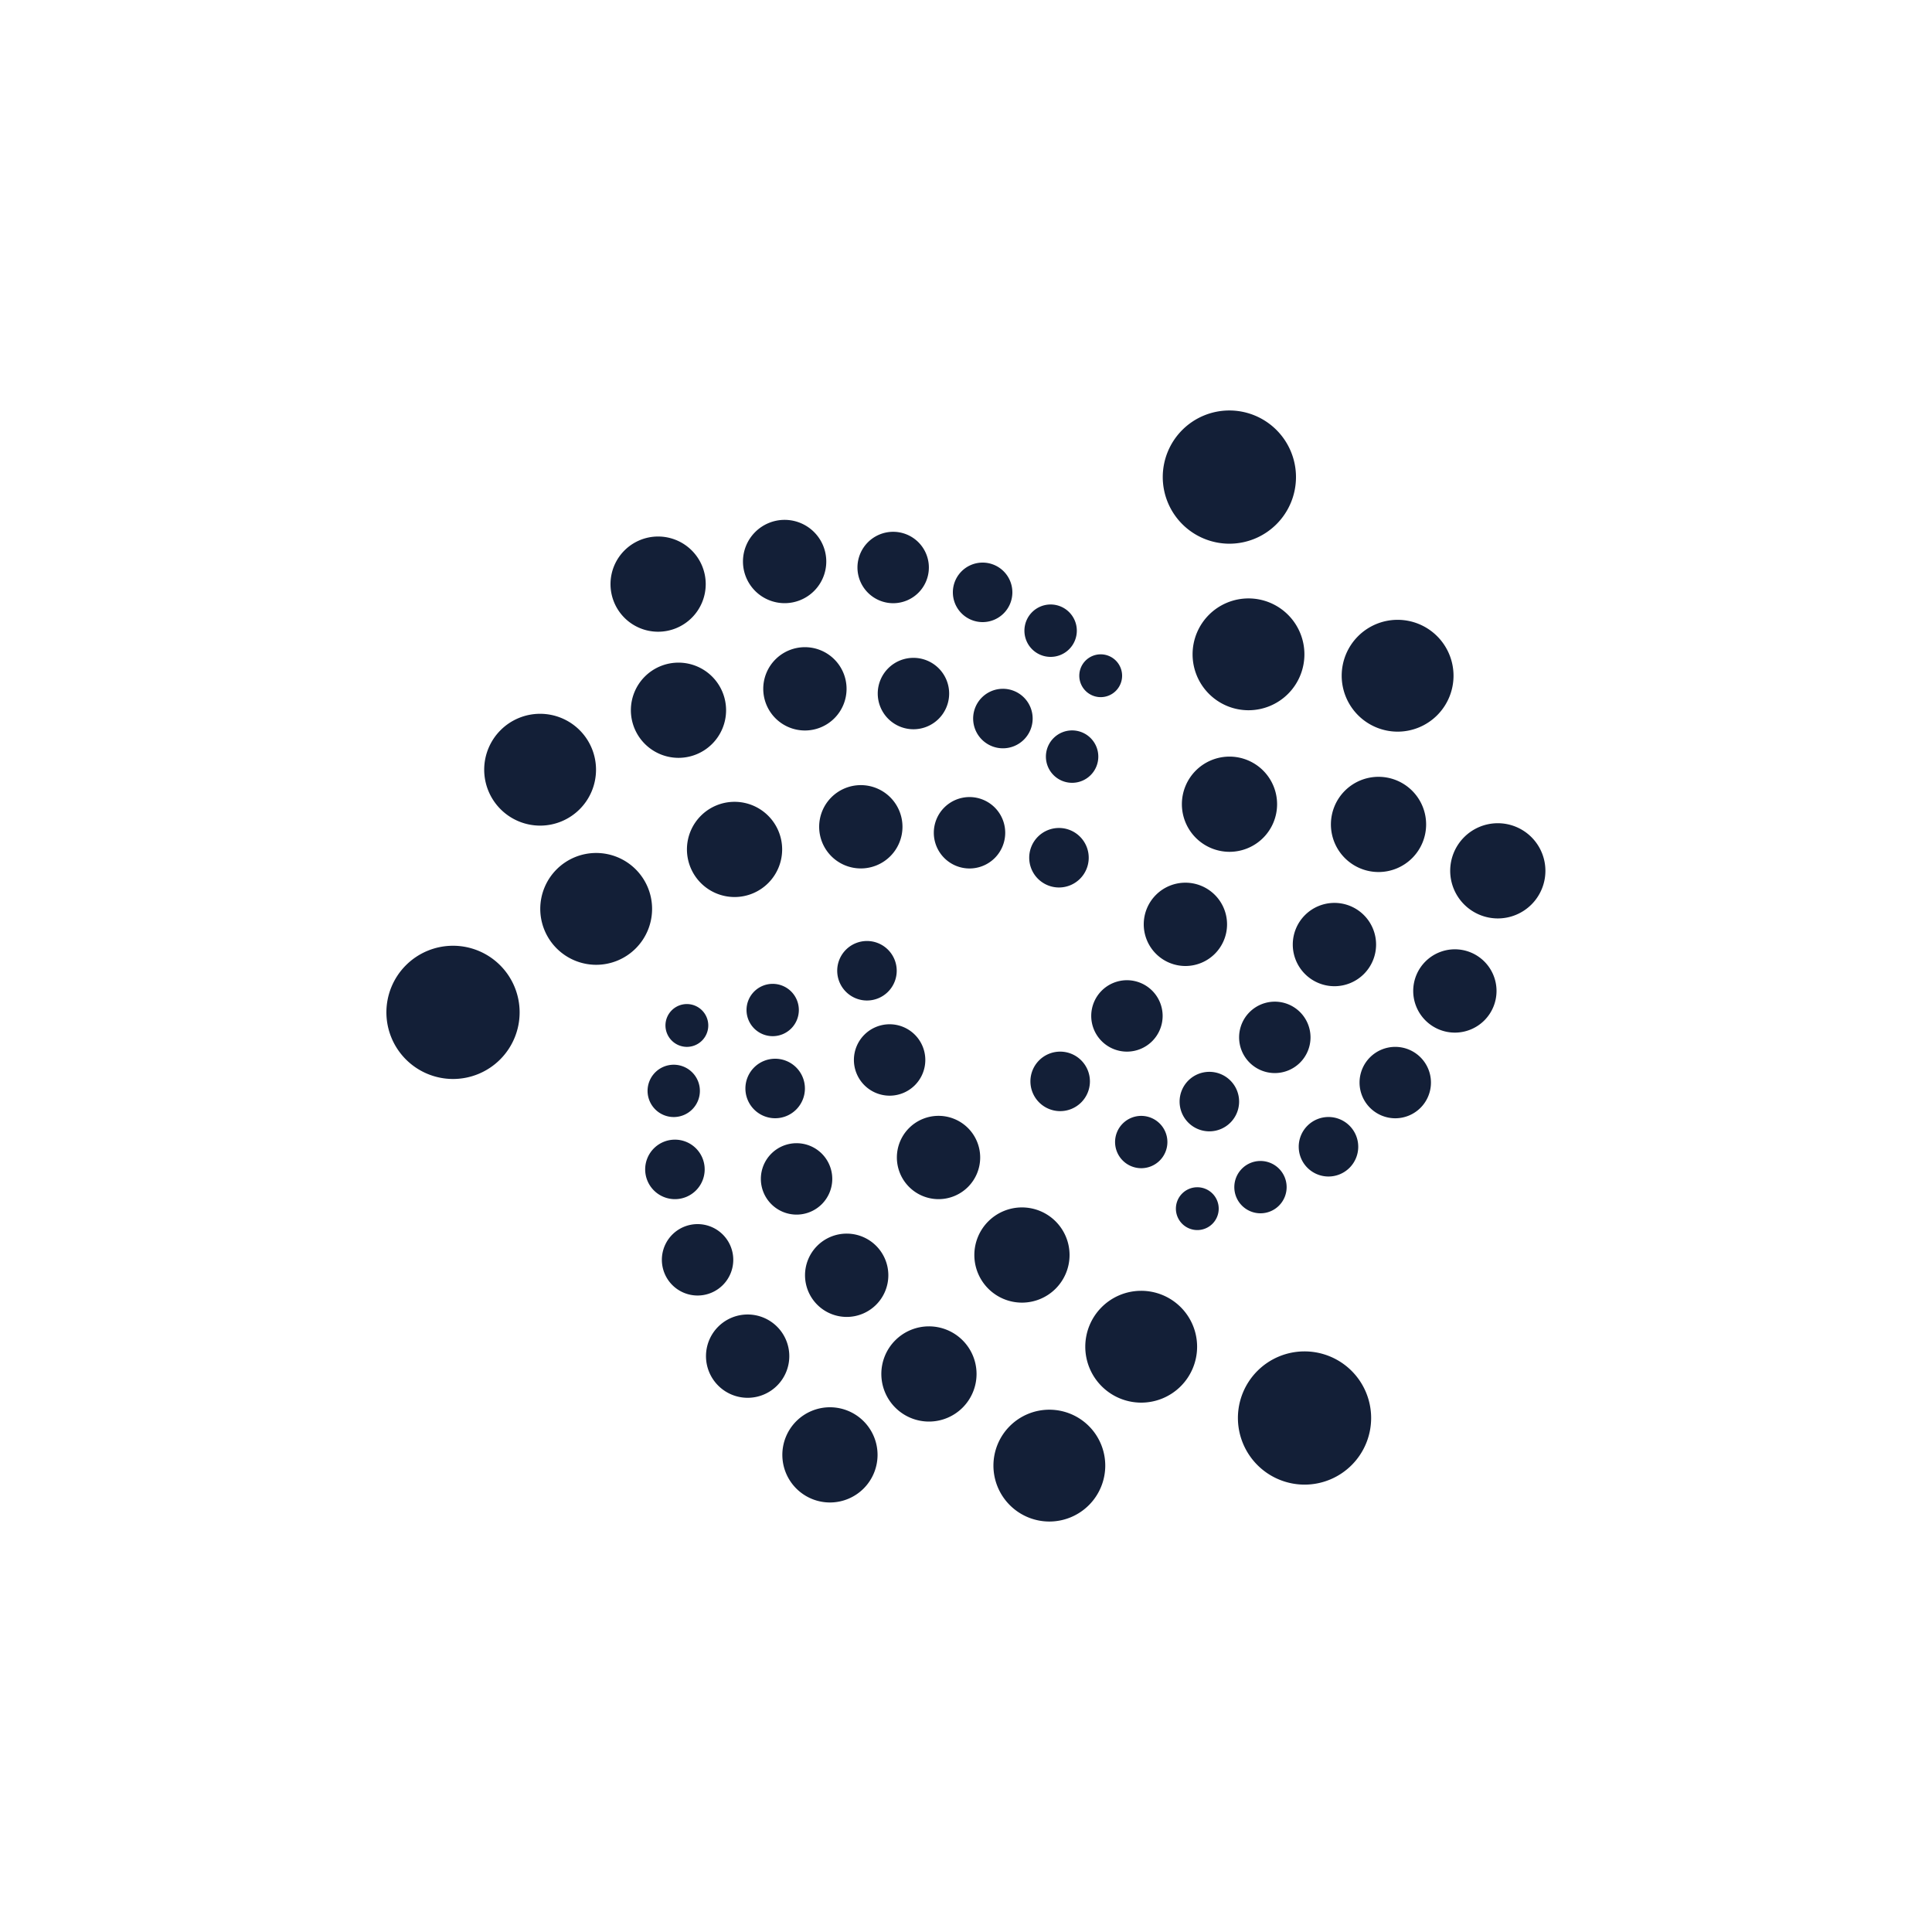 <svg id="Layer_1" data-name="Layer 1" xmlns="http://www.w3.org/2000/svg" viewBox="0 0 500 500"><defs><style>.cls-1{fill:#131f37;}</style></defs><title>IOTA Mark</title><path class="cls-1" d="M318.21,140.71a17.24,17.24,0,1,0-17.29-17.24A17.27,17.27,0,0,0,318.21,140.71Z"/><path class="cls-1" d="M337.65,384.22A17.24,17.24,0,1,0,320.37,367,17.27,17.27,0,0,0,337.65,384.22Z"/><path class="cls-1" d="M323.15,183.81a14.47,14.47,0,1,0-14.51-14.47A14.48,14.48,0,0,0,323.15,183.81Z"/><path class="cls-1" d="M361.73,189.35a14.47,14.47,0,1,0-14.5-14.47A14.49,14.49,0,0,0,361.73,189.35Z"/><path class="cls-1" d="M318.21,220.45a12.32,12.32,0,1,0-12.34-12.32A12.34,12.34,0,0,0,318.21,220.45Z"/><path class="cls-1" d="M356.79,225.68a12.32,12.32,0,1,0-12.35-12.31A12.33,12.33,0,0,0,356.79,225.68Z"/><path class="cls-1" d="M387.65,237.69a12.32,12.32,0,1,0-12.34-12.32A12.34,12.34,0,0,0,387.65,237.69Z"/><path class="cls-1" d="M345.37,255.23a10.78,10.78,0,1,0-10.8-10.77A10.79,10.79,0,0,0,345.37,255.23Z"/><path class="cls-1" d="M306.79,250A10.78,10.78,0,1,0,296,239.22,10.8,10.8,0,0,0,306.79,250Z"/><path class="cls-1" d="M376.54,267.24a10.78,10.78,0,1,0-10.8-10.77A10.79,10.79,0,0,0,376.54,267.24Z"/><path class="cls-1" d="M329.94,277.71a9.24,9.24,0,1,0-9.26-9.24A9.25,9.25,0,0,0,329.94,277.71Z"/><path class="cls-1" d="M361.11,289.41a9.24,9.24,0,1,0-9.26-9.24A9.26,9.26,0,0,0,361.11,289.41Z"/><path class="cls-1" d="M291.66,272.16a9.24,9.24,0,1,0-9.25-9.24A9.25,9.25,0,0,0,291.66,272.16Z"/><path class="cls-1" d="M313,292.79a7.7,7.7,0,1,0-7.72-7.69A7.7,7.7,0,0,0,313,292.79Z"/><path class="cls-1" d="M326.23,314a6.77,6.77,0,1,0-6.79-6.77A6.77,6.77,0,0,0,326.23,314Z"/><path class="cls-1" d="M309.87,318.34a5.54,5.54,0,1,0-5.55-5.54A5.55,5.55,0,0,0,309.87,318.34Z"/><path class="cls-1" d="M295.37,302.33a6.77,6.77,0,1,0-6.79-6.77A6.78,6.78,0,0,0,295.37,302.33Z"/><path class="cls-1" d="M274.39,287.56a7.7,7.7,0,1,0-7.72-7.7A7.71,7.71,0,0,0,274.39,287.56Z"/><path class="cls-1" d="M274.08,229.68a7.7,7.7,0,1,0-7.72-7.7A7.71,7.71,0,0,0,274.08,229.68Z"/><path class="cls-1" d="M277.47,202.59a6.78,6.78,0,1,0-6.79-6.77A6.78,6.78,0,0,0,277.47,202.59Z"/><path class="cls-1" d="M284.88,180.42a5.54,5.54,0,1,0-5.56-5.54A5.55,5.55,0,0,0,284.88,180.42Z"/><path class="cls-1" d="M271.91,170a6.78,6.78,0,1,0-6.79-6.77A6.77,6.77,0,0,0,271.91,170Z"/><path class="cls-1" d="M343.83,304.48a7.7,7.7,0,1,0-7.72-7.69A7.7,7.7,0,0,0,343.83,304.48Z"/><path class="cls-1" d="M254.33,161a7.7,7.7,0,1,0-7.73-7.7A7.71,7.71,0,0,0,254.33,161Z"/><path class="cls-1" d="M259.57,193.66a7.7,7.7,0,1,0-7.72-7.69A7.71,7.71,0,0,0,259.57,193.66Z"/><path class="cls-1" d="M250.93,224.76a9.24,9.24,0,1,0-9.26-9.24A9.25,9.25,0,0,0,250.93,224.76Z"/><path class="cls-1" d="M222.84,224.75A10.78,10.78,0,1,0,212,214,10.78,10.78,0,0,0,222.84,224.75Z"/><path class="cls-1" d="M190.13,232.15a12.32,12.32,0,1,0-12.35-12.32A12.33,12.33,0,0,0,190.13,232.15Z"/><path class="cls-1" d="M154.32,249.69a14.47,14.47,0,1,0-14.5-14.47A14.49,14.49,0,0,0,154.32,249.69Z"/><path class="cls-1" d="M117.28,279.24A17.24,17.24,0,1,0,100,262,17.26,17.26,0,0,0,117.28,279.24Z"/><path class="cls-1" d="M139.82,213.67a14.47,14.47,0,1,0-14.51-14.47A14.49,14.49,0,0,0,139.82,213.67Z"/><path class="cls-1" d="M175.61,196.13a12.32,12.32,0,1,0-12.34-12.32A12.34,12.34,0,0,0,175.61,196.13Z"/><path class="cls-1" d="M170.37,163.49A12.32,12.32,0,1,0,158,151.18,12.32,12.32,0,0,0,170.37,163.49Z"/><path class="cls-1" d="M203.09,156.1a10.78,10.78,0,1,0-10.81-10.77A10.79,10.79,0,0,0,203.09,156.1Z"/><path class="cls-1" d="M231.17,156.11a9.24,9.24,0,1,0-9.26-9.24A9.26,9.26,0,0,0,231.17,156.11Z"/><path class="cls-1" d="M236.42,188.73a9.24,9.24,0,1,0-9.26-9.23A9.25,9.25,0,0,0,236.42,188.73Z"/><path class="cls-1" d="M208.34,189.05a10.78,10.78,0,1,0-10.81-10.78A10.79,10.79,0,0,0,208.34,189.05Z"/><path class="cls-1" d="M177.78,270.93a5.54,5.54,0,1,0-5.56-5.54A5.56,5.56,0,0,0,177.78,270.93Z"/><path class="cls-1" d="M200,268.16a6.77,6.77,0,1,0-6.8-6.77A6.78,6.78,0,0,0,200,268.16Z"/><path class="cls-1" d="M224.38,258.93a7.7,7.7,0,1,0-7.71-7.7A7.71,7.71,0,0,0,224.38,258.93Z"/><path class="cls-1" d="M230.24,283.56a9.24,9.24,0,1,0-9.25-9.24A9.26,9.26,0,0,0,230.24,283.56Z"/><path class="cls-1" d="M200.62,289.4a7.7,7.7,0,1,0-7.71-7.7A7.71,7.71,0,0,0,200.62,289.4Z"/><path class="cls-1" d="M174.38,289.09a6.77,6.77,0,1,0-6.79-6.77A6.78,6.78,0,0,0,174.38,289.09Z"/><path class="cls-1" d="M174.69,310.34a7.7,7.7,0,1,0-7.72-7.7A7.71,7.71,0,0,0,174.69,310.34Z"/><path class="cls-1" d="M206.17,314.34a9.24,9.24,0,1,0-9.26-9.24A9.25,9.25,0,0,0,206.17,314.34Z"/><path class="cls-1" d="M242.9,310.34a10.78,10.78,0,1,0-10.79-10.78A10.8,10.8,0,0,0,242.9,310.34Z"/><path class="cls-1" d="M264.51,337.12a12.32,12.32,0,1,0-12.35-12.31A12.33,12.33,0,0,0,264.51,337.12Z"/><path class="cls-1" d="M219.13,340.82A10.78,10.78,0,1,0,208.34,330,10.8,10.8,0,0,0,219.13,340.82Z"/><path class="cls-1" d="M193.52,361.75A10.78,10.78,0,1,0,182.71,351,10.79,10.79,0,0,0,193.52,361.75Z"/><path class="cls-1" d="M214.81,388.84a12.32,12.32,0,1,0-12.34-12.31A12.33,12.33,0,0,0,214.81,388.84Z"/><path class="cls-1" d="M271.61,393.77A14.47,14.47,0,1,0,257.1,379.3,14.48,14.48,0,0,0,271.61,393.77Z"/><path class="cls-1" d="M240.44,367.9a12.32,12.32,0,1,0-12.35-12.31A12.33,12.33,0,0,0,240.44,367.9Z"/><path class="cls-1" d="M295.37,363a14.47,14.47,0,1,0-14.5-14.47A14.48,14.48,0,0,0,295.37,363Z"/><path class="cls-1" d="M180.56,335.28a9.24,9.24,0,1,0-9.27-9.24A9.25,9.25,0,0,0,180.56,335.28Z"/></svg>